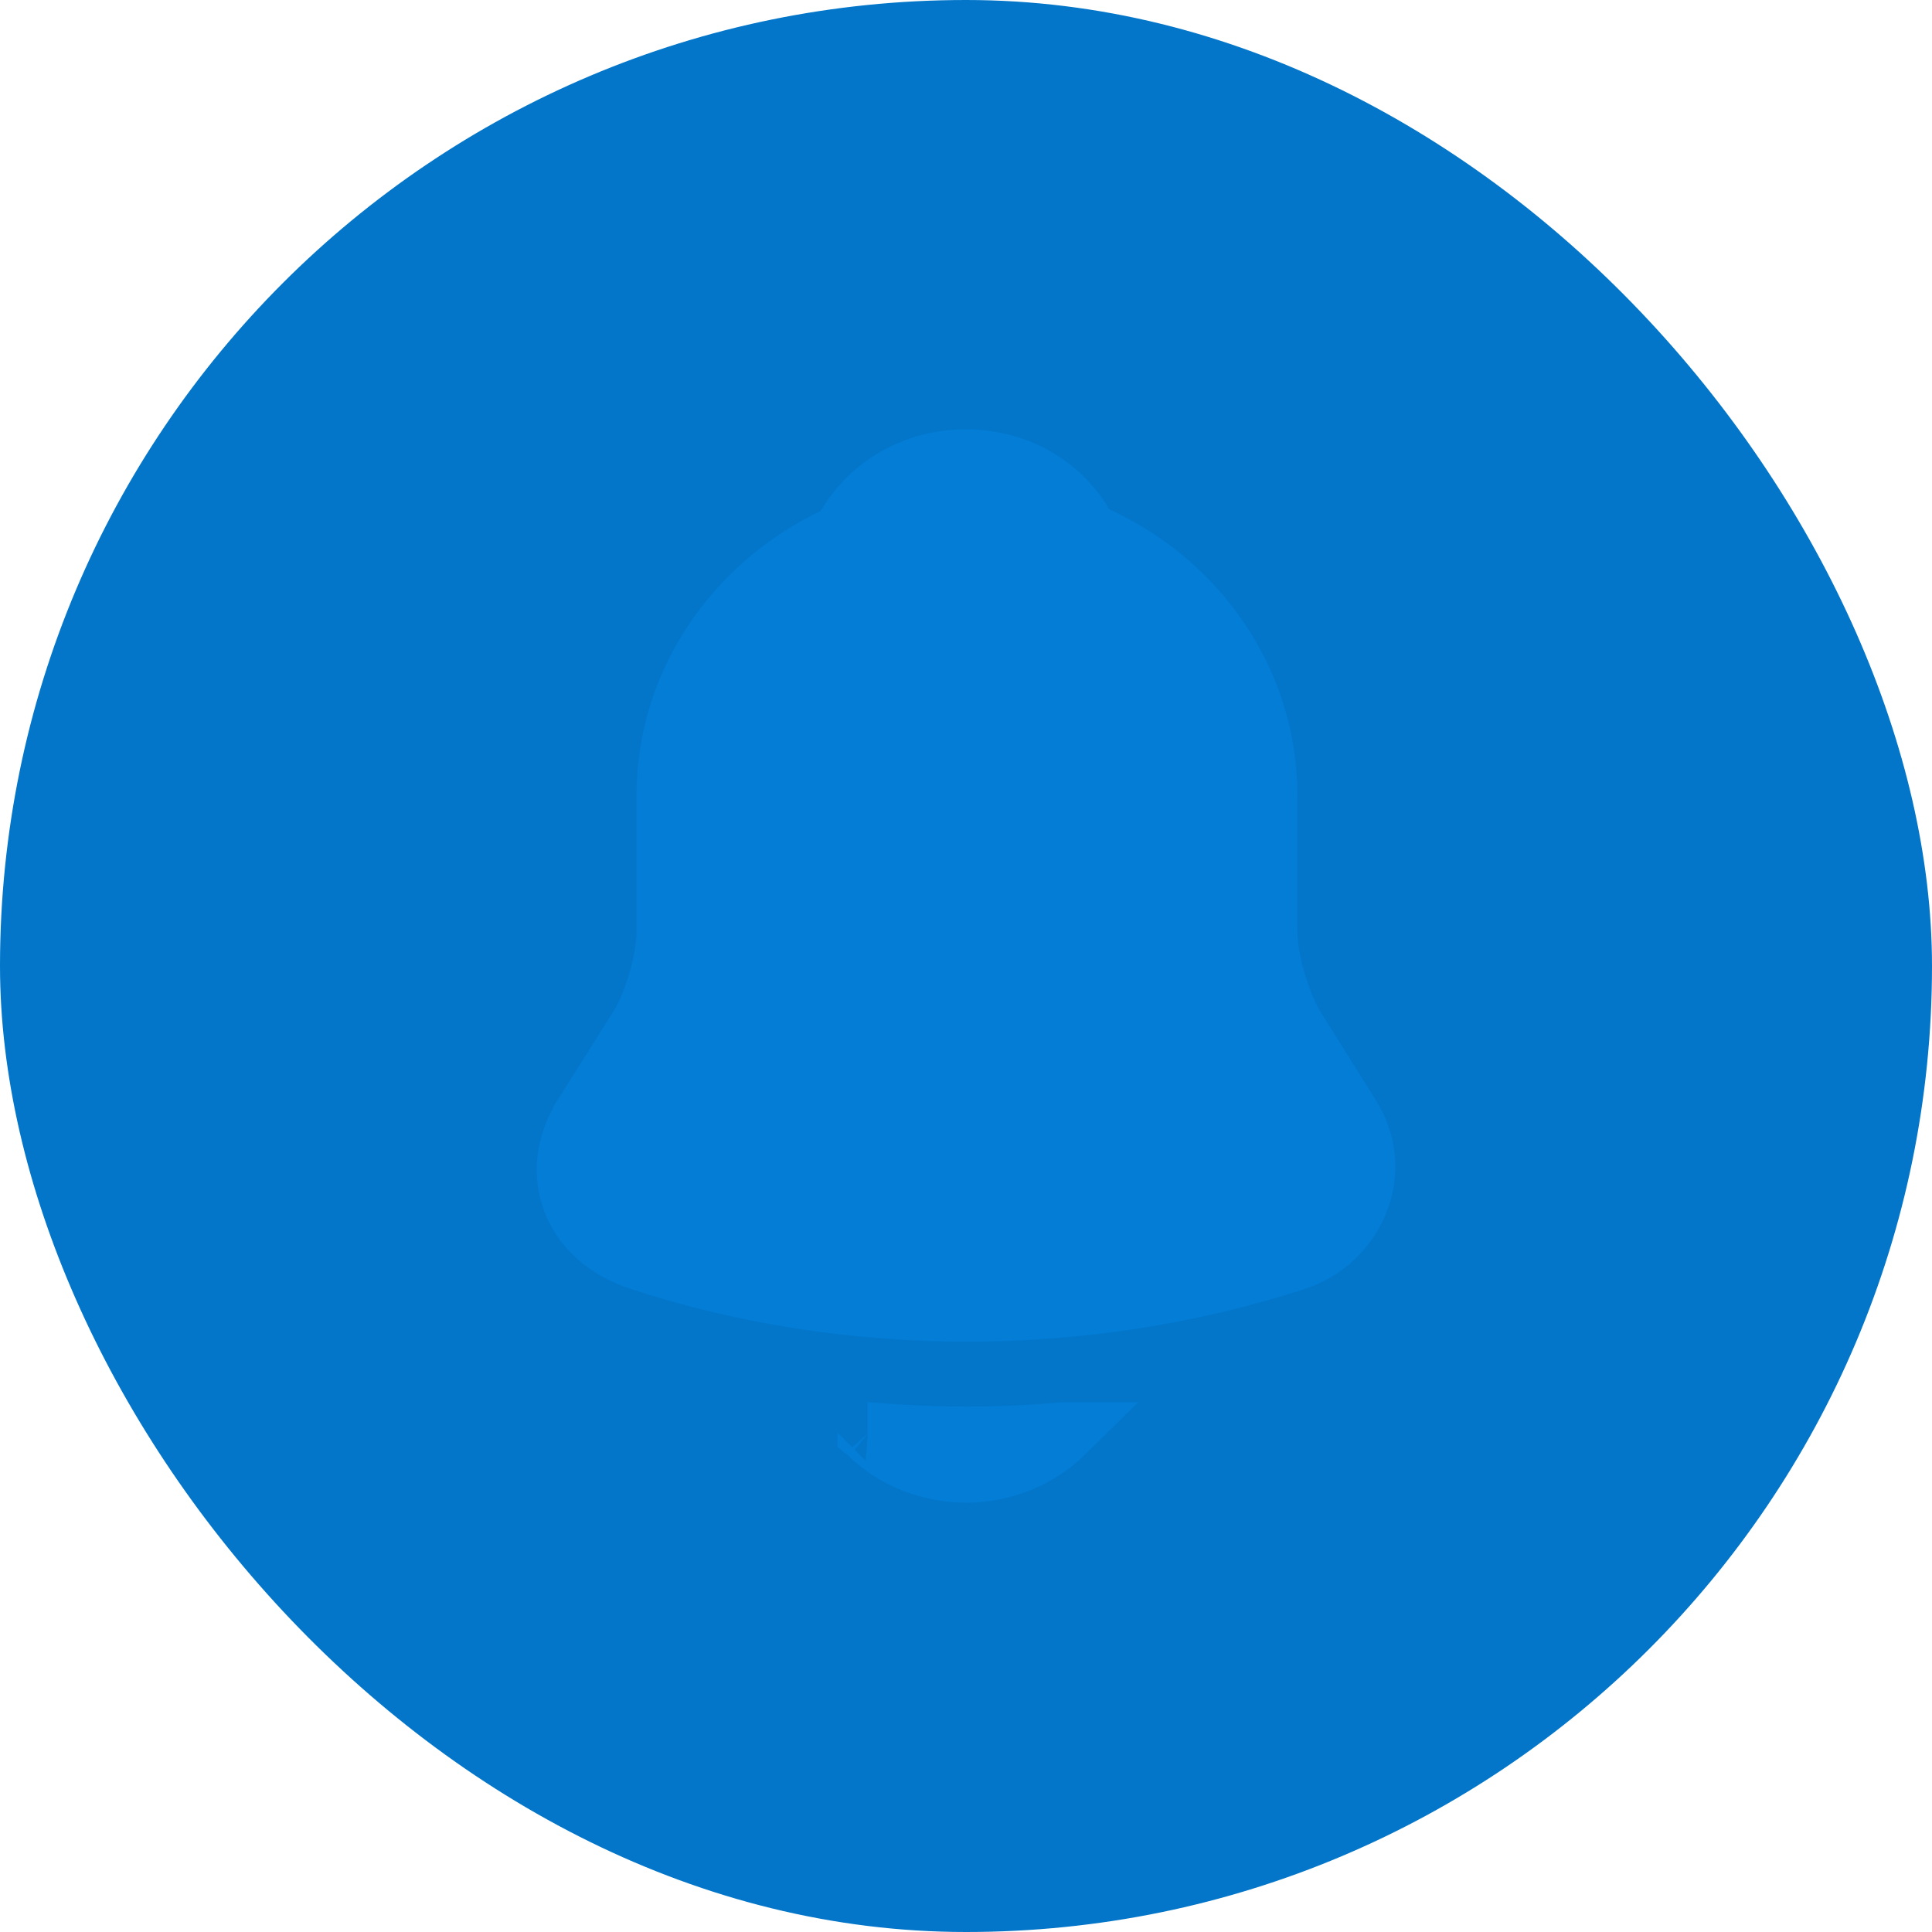 <svg width="32" height="32" viewBox="0 0 32 32" fill="none"
     xmlns="http://www.w3.org/2000/svg">
    <rect width="32" height="32" rx="16" fill="#0376C91A"/>
    <path d="M22.36 18.479L22.361 18.481C22.638 18.917 22.685 19.425 22.503 19.889C22.318 20.361 21.935 20.724 21.431 20.883L21.431 20.883L21.428 20.884C19.686 21.445 17.852 21.722 16.016 21.722C14.18 21.722 12.347 21.445 10.606 20.876L10.605 20.876C10.039 20.692 9.646 20.324 9.486 19.897L9.486 19.897L9.485 19.893C9.316 19.452 9.367 18.957 9.664 18.478C9.664 18.478 9.664 18.478 9.664 18.477L10.597 16.995L10.597 16.995L10.601 16.988C10.73 16.775 10.838 16.492 10.912 16.228C10.987 15.965 11.043 15.669 11.043 15.422V13.173C11.043 11.321 12.165 9.7 13.81 8.913L13.949 8.847L14.026 8.714C14.415 8.044 15.155 7.611 15.989 7.611C16.836 7.611 17.555 8.03 17.943 8.689L18.022 8.825L18.165 8.89C19.843 9.66 20.989 11.296 20.989 13.173V15.422C20.989 15.669 21.046 15.965 21.12 16.229C21.195 16.494 21.302 16.777 21.429 16.992L21.428 16.992L21.435 17.003L22.36 18.479ZM14.37 23.725C14.372 23.725 14.374 23.725 14.376 23.725C14.914 23.77 15.464 23.798 16.016 23.798C16.56 23.798 17.101 23.77 17.63 23.725L17.633 23.725C17.634 23.725 17.635 23.724 17.636 23.724C17.222 24.132 16.643 24.389 15.998 24.389C15.392 24.389 14.8 24.152 14.39 23.744L14.382 23.735L14.372 23.727C14.372 23.726 14.371 23.725 14.37 23.725Z"
          fill="#037DD6" stroke="#037DD6"/>
</svg>
